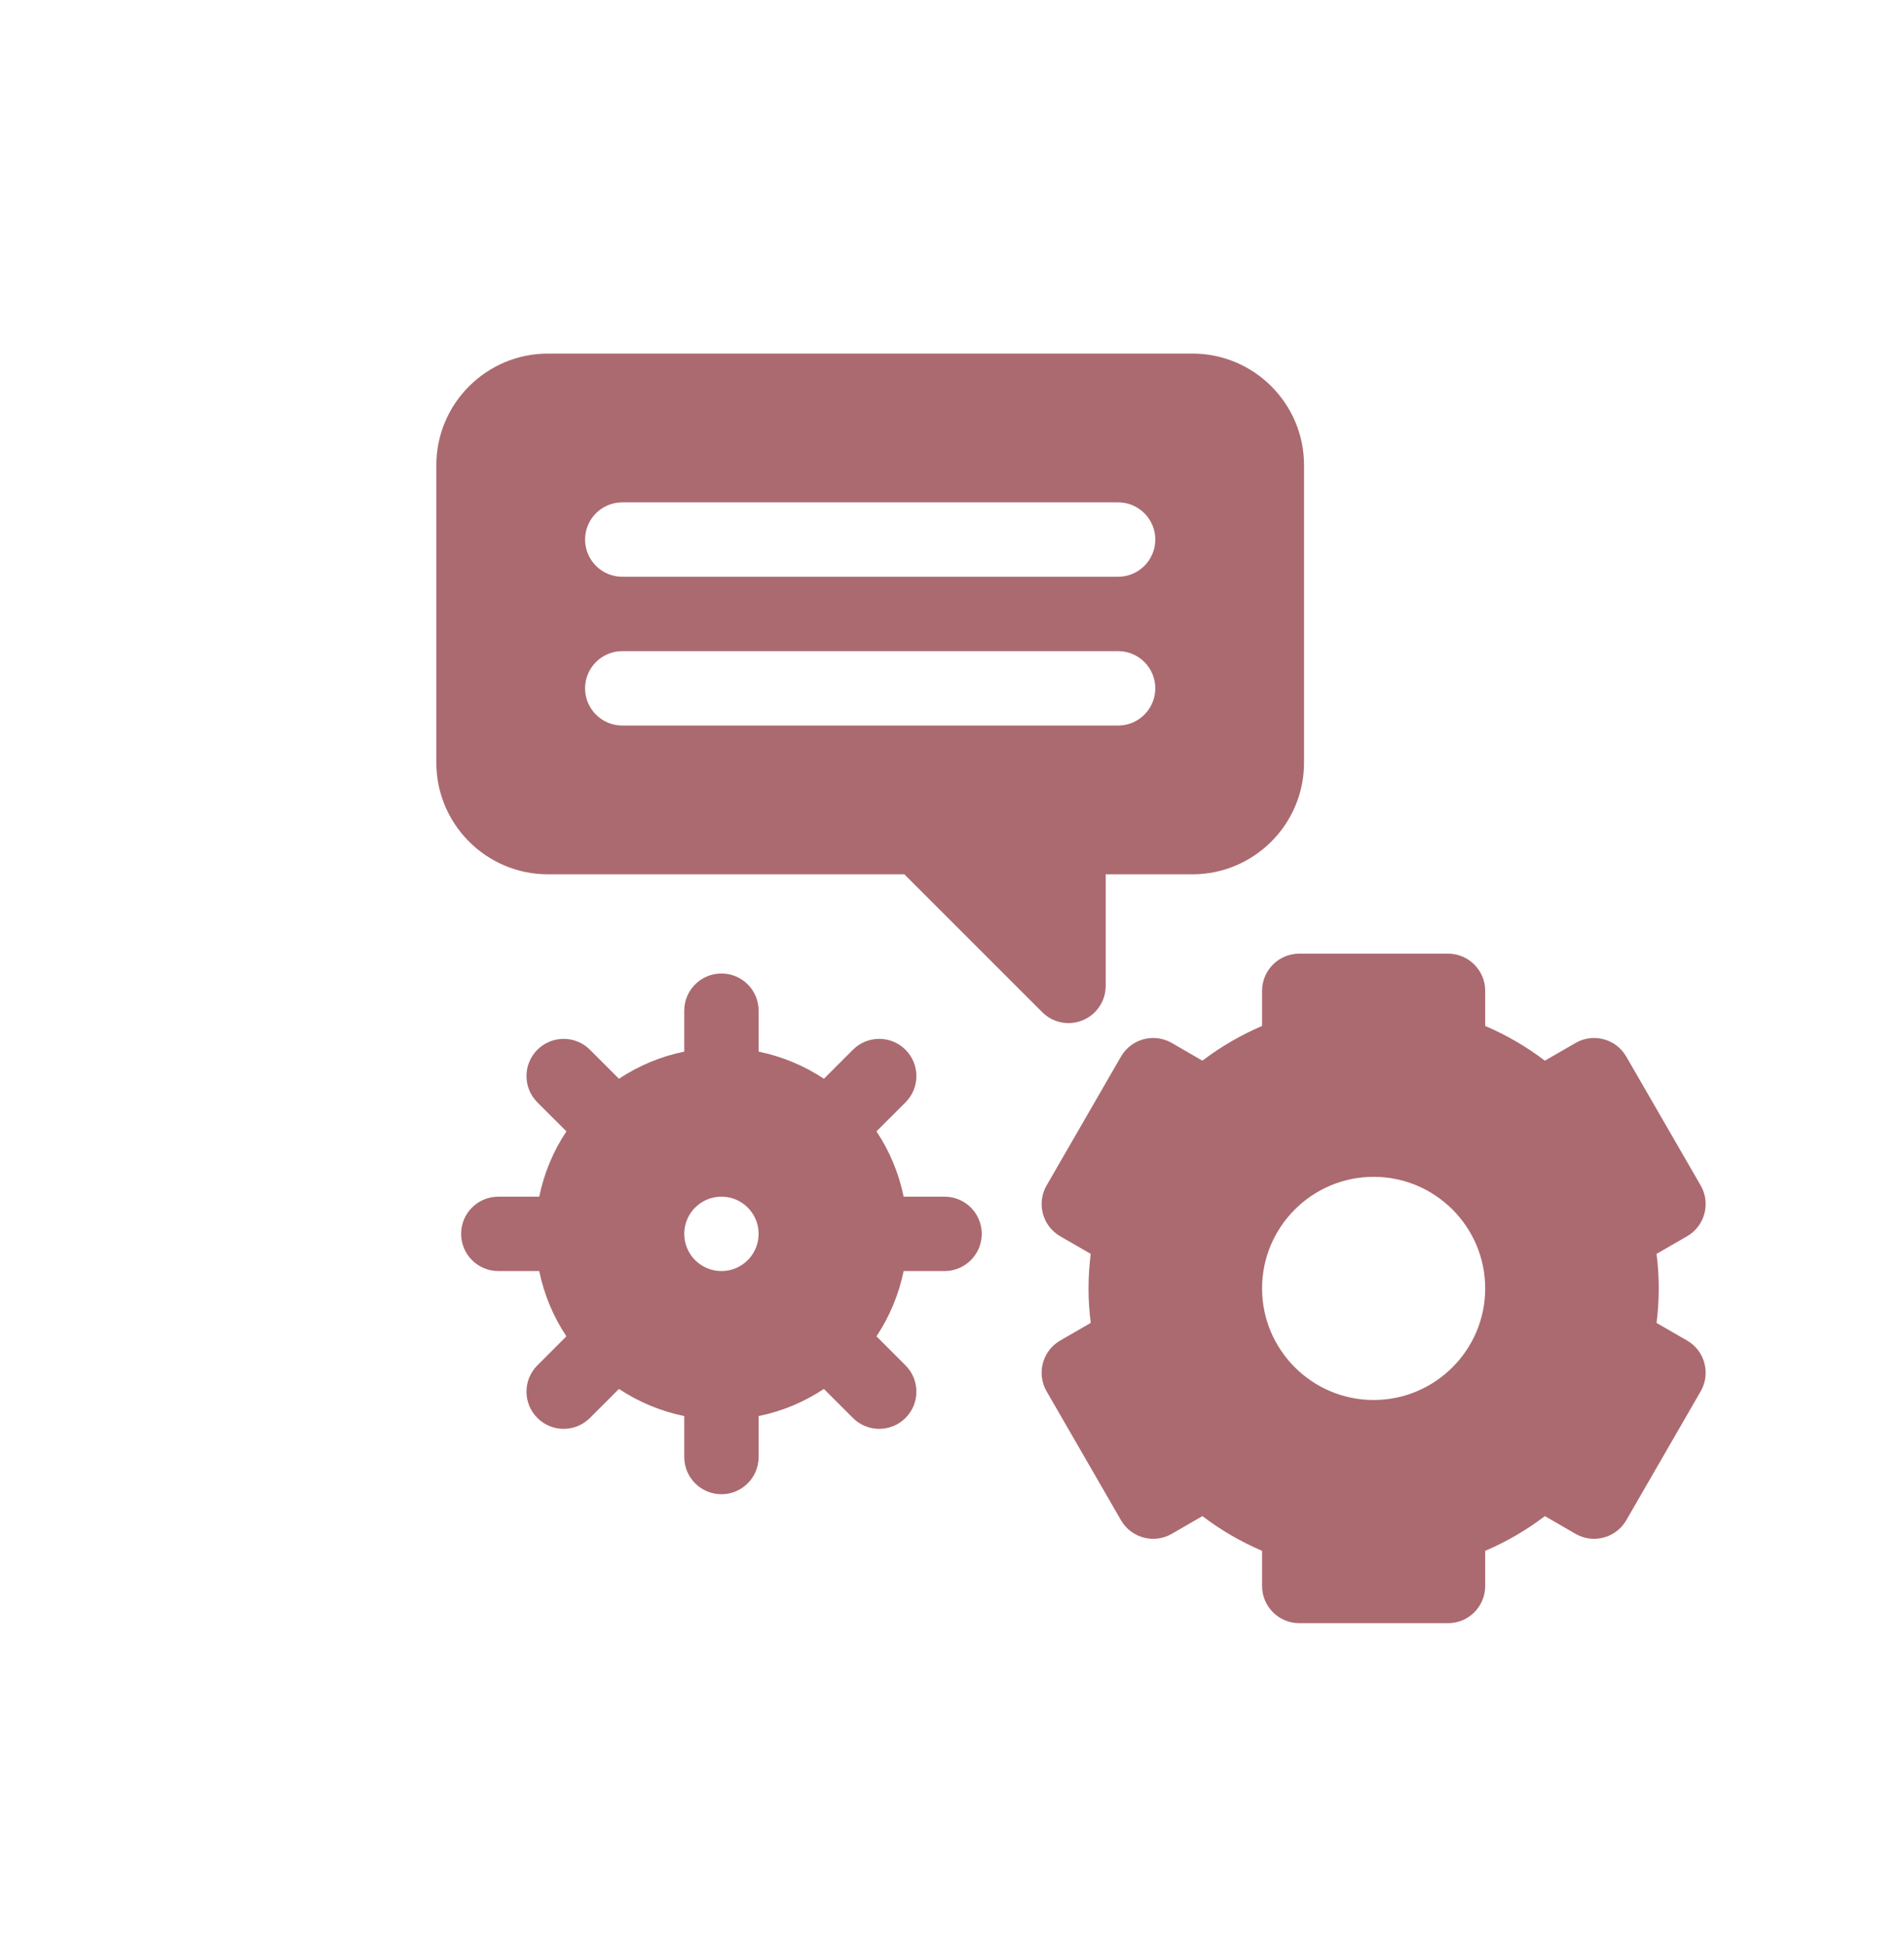 <svg width="48" height="49" viewBox="0 0 48 49" fill="none" xmlns="http://www.w3.org/2000/svg">
<path d="M13.812 22.037H22.799L26.275 25.512C26.406 25.643 26.573 25.733 26.755 25.769C26.936 25.805 27.125 25.786 27.296 25.715C27.468 25.644 27.614 25.524 27.717 25.37C27.82 25.216 27.875 25.035 27.875 24.849V22.037H30.063C31.613 22.037 32.875 20.775 32.875 19.224V11.724C32.875 10.173 31.613 8.912 30.063 8.912H13.812C12.262 8.912 11 10.173 11 11.724V19.224C11 20.775 12.262 22.037 13.812 22.037ZM15.688 12.662H28.188C28.705 12.662 29.125 13.081 29.125 13.599C29.125 14.117 28.705 14.537 28.188 14.537H15.688C15.17 14.537 14.75 14.117 14.75 13.599C14.75 13.081 15.17 12.662 15.688 12.662ZM15.688 16.412H28.188C28.705 16.412 29.125 16.831 29.125 17.349C29.125 17.867 28.705 18.287 28.188 18.287H15.688C15.17 18.287 14.75 17.867 14.75 17.349C14.75 16.831 15.17 16.412 15.688 16.412ZM23.812 30.162H22.781C22.661 29.574 22.428 29.015 22.096 28.516L22.828 27.785C23.194 27.419 23.194 26.825 22.828 26.459C22.462 26.093 21.868 26.093 21.502 26.459L20.771 27.19C20.271 26.858 19.712 26.626 19.125 26.506V25.474C19.125 24.956 18.705 24.537 18.188 24.537C17.67 24.537 17.25 24.956 17.25 25.474V26.506C16.652 26.628 16.096 26.864 15.604 27.19L14.873 26.459C14.507 26.093 13.913 26.093 13.547 26.459C13.181 26.825 13.181 27.418 13.547 27.785L14.279 28.516C13.947 29.015 13.714 29.574 13.594 30.162H12.562C12.045 30.162 11.625 30.581 11.625 31.099C11.625 31.617 12.045 32.037 12.562 32.037H13.594C13.714 32.624 13.947 33.183 14.279 33.682L13.547 34.414C13.181 34.78 13.181 35.373 13.547 35.739C13.634 35.827 13.737 35.896 13.851 35.943C13.965 35.99 14.087 36.014 14.21 36.014C14.45 36.014 14.69 35.922 14.873 35.739L15.604 35.008C16.104 35.34 16.663 35.572 17.25 35.692V36.724C17.25 37.242 17.67 37.662 18.187 37.662C18.705 37.662 19.125 37.242 19.125 36.724V35.692C19.723 35.571 20.279 35.334 20.77 35.008L21.502 35.74C21.685 35.923 21.925 36.014 22.165 36.014C22.405 36.014 22.645 35.923 22.828 35.74C23.194 35.373 23.194 34.78 22.828 34.414L22.096 33.682C22.428 33.183 22.66 32.624 22.781 32.037H23.812C24.33 32.037 24.75 31.617 24.75 31.099C24.75 30.581 24.33 30.162 23.812 30.162ZM18.188 32.037C17.67 32.037 17.25 31.617 17.25 31.099C17.25 30.581 17.67 30.162 18.188 30.162C18.705 30.162 19.125 30.581 19.125 31.099C19.125 31.617 18.705 32.037 18.188 32.037ZM42.531 33.788L41.762 33.345C41.799 33.053 41.817 32.762 41.817 32.474C41.817 32.187 41.799 31.896 41.762 31.604L42.531 31.16C42.98 30.901 43.133 30.328 42.874 29.879L40.999 26.632C40.74 26.183 40.167 26.029 39.719 26.288L38.947 26.734C38.483 26.382 37.978 26.088 37.442 25.859V24.974C37.442 24.456 37.022 24.037 36.505 24.037H32.755C32.237 24.037 31.817 24.456 31.817 24.974V25.859C31.282 26.088 30.776 26.382 30.313 26.734L29.541 26.288C29.092 26.029 28.519 26.183 28.26 26.631L26.385 29.879C26.126 30.328 26.28 30.901 26.728 31.16L27.497 31.604C27.461 31.896 27.442 32.187 27.442 32.474C27.442 32.762 27.461 33.053 27.497 33.344L26.728 33.788C26.28 34.047 26.126 34.621 26.385 35.069L28.26 38.317C28.519 38.765 29.092 38.919 29.541 38.66L30.313 38.214C30.781 38.569 31.284 38.861 31.817 39.089V39.974C31.817 40.492 32.237 40.912 32.755 40.912H36.505C37.023 40.912 37.442 40.492 37.442 39.974V39.089C37.976 38.861 38.478 38.569 38.947 38.214L39.719 38.66C40.167 38.919 40.74 38.765 40.999 38.317L42.874 35.069C43.133 34.621 42.98 34.047 42.531 33.788ZM34.63 35.287C33.079 35.287 31.817 34.025 31.817 32.474C31.817 30.923 33.079 29.662 34.63 29.662C36.181 29.662 37.442 30.923 37.442 32.474C37.442 34.025 36.181 35.287 34.63 35.287Z" fill="#AB6A70"/>
</svg>
